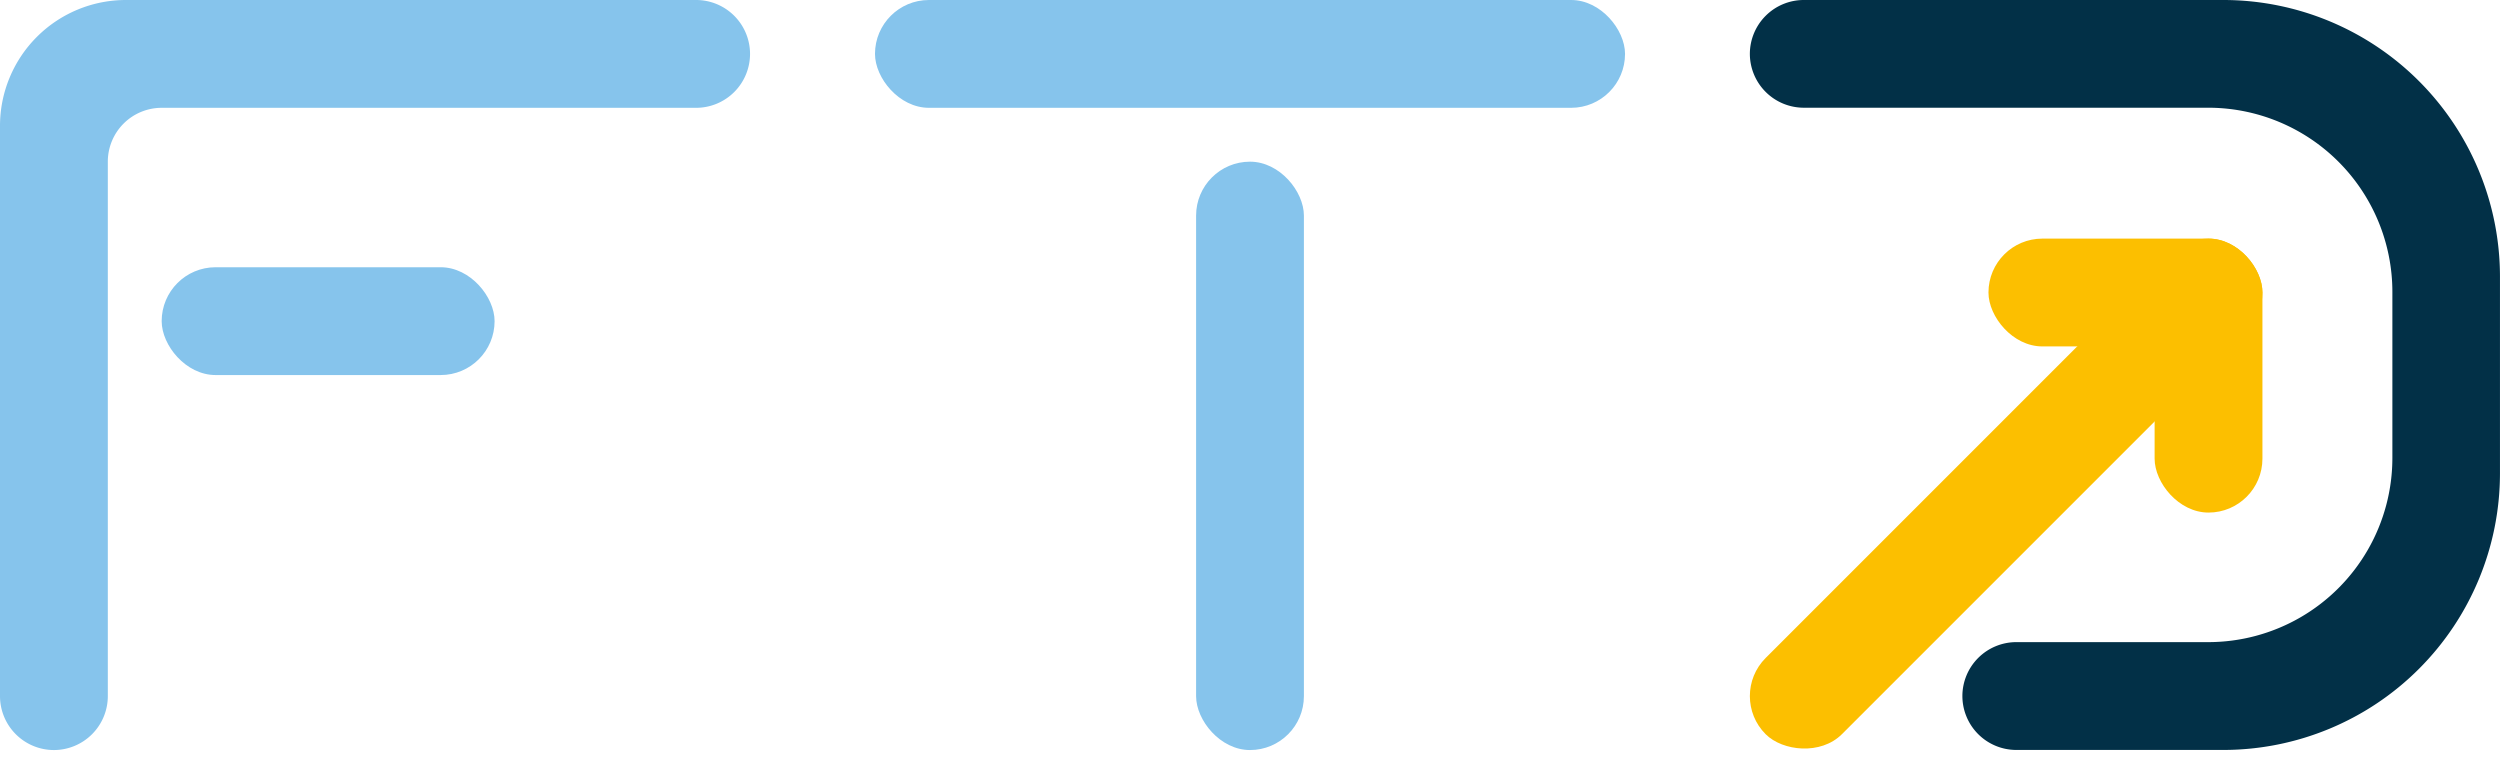 <svg id="Layer_1" data-name="Layer 1" xmlns="http://www.w3.org/2000/svg" width="76.589" height="23.661" viewBox="0 0 76.589 23.661">
  <rect id="Rectangle_497" data-name="Rectangle 497" width="10.199" height="3.303" rx="1.652" transform="translate(4.953 8.187)" fill="#86c4ec"/>
  <path id="Path_1672" data-name="Path 1672" d="M63.385,0H45.917A3.857,3.857,0,0,0,42.06,3.857V21.325a1.653,1.653,0,0,0,1.65,1.653h0a1.653,1.653,0,0,0,1.653-1.653V4.953a1.65,1.65,0,0,1,1.65-1.65H63.385A1.653,1.653,0,0,0,65.038,1.65h0A1.653,1.653,0,0,0,63.385,0Z" transform="translate(-42.06 0)" fill="#86c4ec"/>
  <rect id="Rectangle_498" data-name="Rectangle 498" width="3.303" height="18.025" rx="1.652" transform="translate(36.643 4.953)" fill="#86c4ec"/>
  <path id="Path_1673" data-name="Path 1673" d="M206.47,1.65h0A1.653,1.653,0,0,0,208.12,3.3h12.39a5.644,5.644,0,0,1,5.644,5.644v5.074a5.644,5.644,0,0,1-5.654,5.654h-5.869a1.653,1.653,0,0,0-1.65,1.65h0a1.653,1.653,0,0,0,1.65,1.653h6.358a8.478,8.478,0,0,0,8.461-8.461V8.478A8.478,8.478,0,0,0,220.99,0H208.12A1.653,1.653,0,0,0,206.47,1.65Z" transform="translate(-152.862 0)" fill="#023047"/>
  <rect id="Rectangle_499" data-name="Rectangle 499" width="22.978" height="3.303" rx="1.652" transform="translate(26.806 0)" fill="#86c4ec"/>
  <rect id="Rectangle_500" data-name="Rectangle 500" width="17.125" height="3.303" rx="1.652" transform="translate(52.924 21.325) rotate(-45)" fill="#fcbf00"/>
  <rect id="Rectangle_501" data-name="Rectangle 501" width="3.303" height="8.393" rx="1.652" transform="translate(66.008 7.31)" fill="#fcbf00"/>
  <rect id="Rectangle_502" data-name="Rectangle 502" width="8.393" height="3.303" rx="1.652" transform="translate(60.918 7.31)" fill="#fcbf00"/>
</svg>
